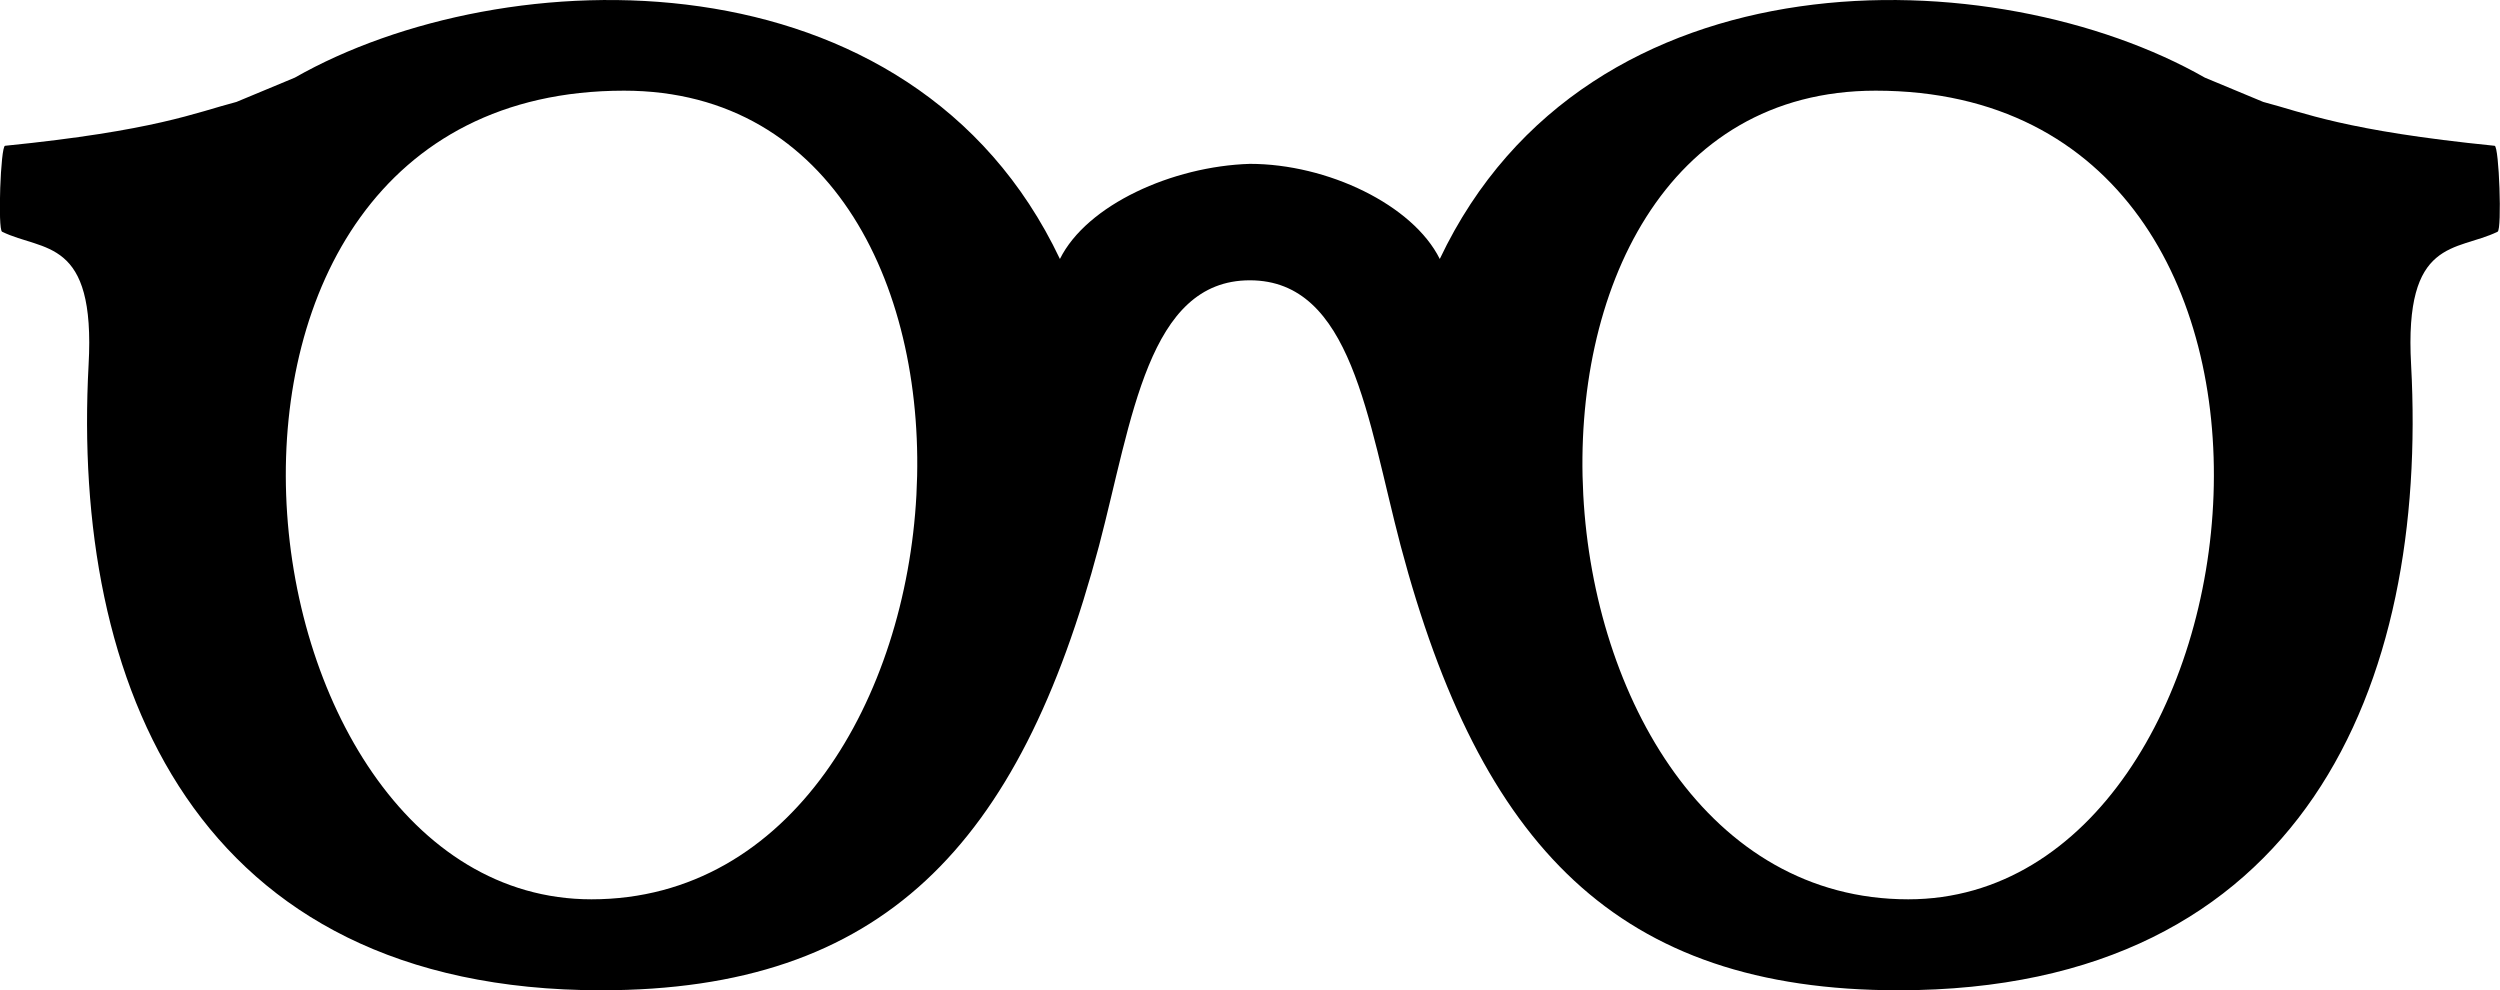 <?xml version="1.0" encoding="UTF-8"?><svg id="b" xmlns="http://www.w3.org/2000/svg" viewBox="0 0 84.37 33.42"><g id="c"><g id="d"><path d="M42.18,5.53c-2.61.08-5.5,1.38-6.41,3.21C30.76-1.82,16.99-1.39,9.95,2.62l-1.97.82c-1.38.36-2.73.97-7.81,1.48-.15.02-.25,2.82-.1,2.9,1.39.68,3.16.18,2.92,4.49-.58,10.75,3.58,21.11,17.3,21.11,9.49,0,14.11-4.87,16.8-15,1.12-4.26,1.65-8.96,5.09-8.96s3.97,4.7,5.09,8.96c2.69,10.13,7.32,15,16.8,15,13.72,0,17.88-10.36,17.3-21.11-.24-4.31,1.53-3.81,2.92-4.49.15-.08.05-2.88-.1-2.9-5.08-.51-6.43-1.12-7.81-1.48l-1.97-.82c-7.04-4.01-20.81-4.44-25.82,6.12-.91-1.83-3.79-3.21-6.41-3.21M19.96,30.35c-12.4,0-15.44-27.29,1.1-27.29,14.25,0,12.43,27.29-1.1,27.29ZM64.4,30.35c-13.53,0-15.35-27.29-1.1-27.29,16.54,0,13.5,27.29,1.1,27.29Z" style="fill:#000; stroke-width:0px;"/></g></g></svg>